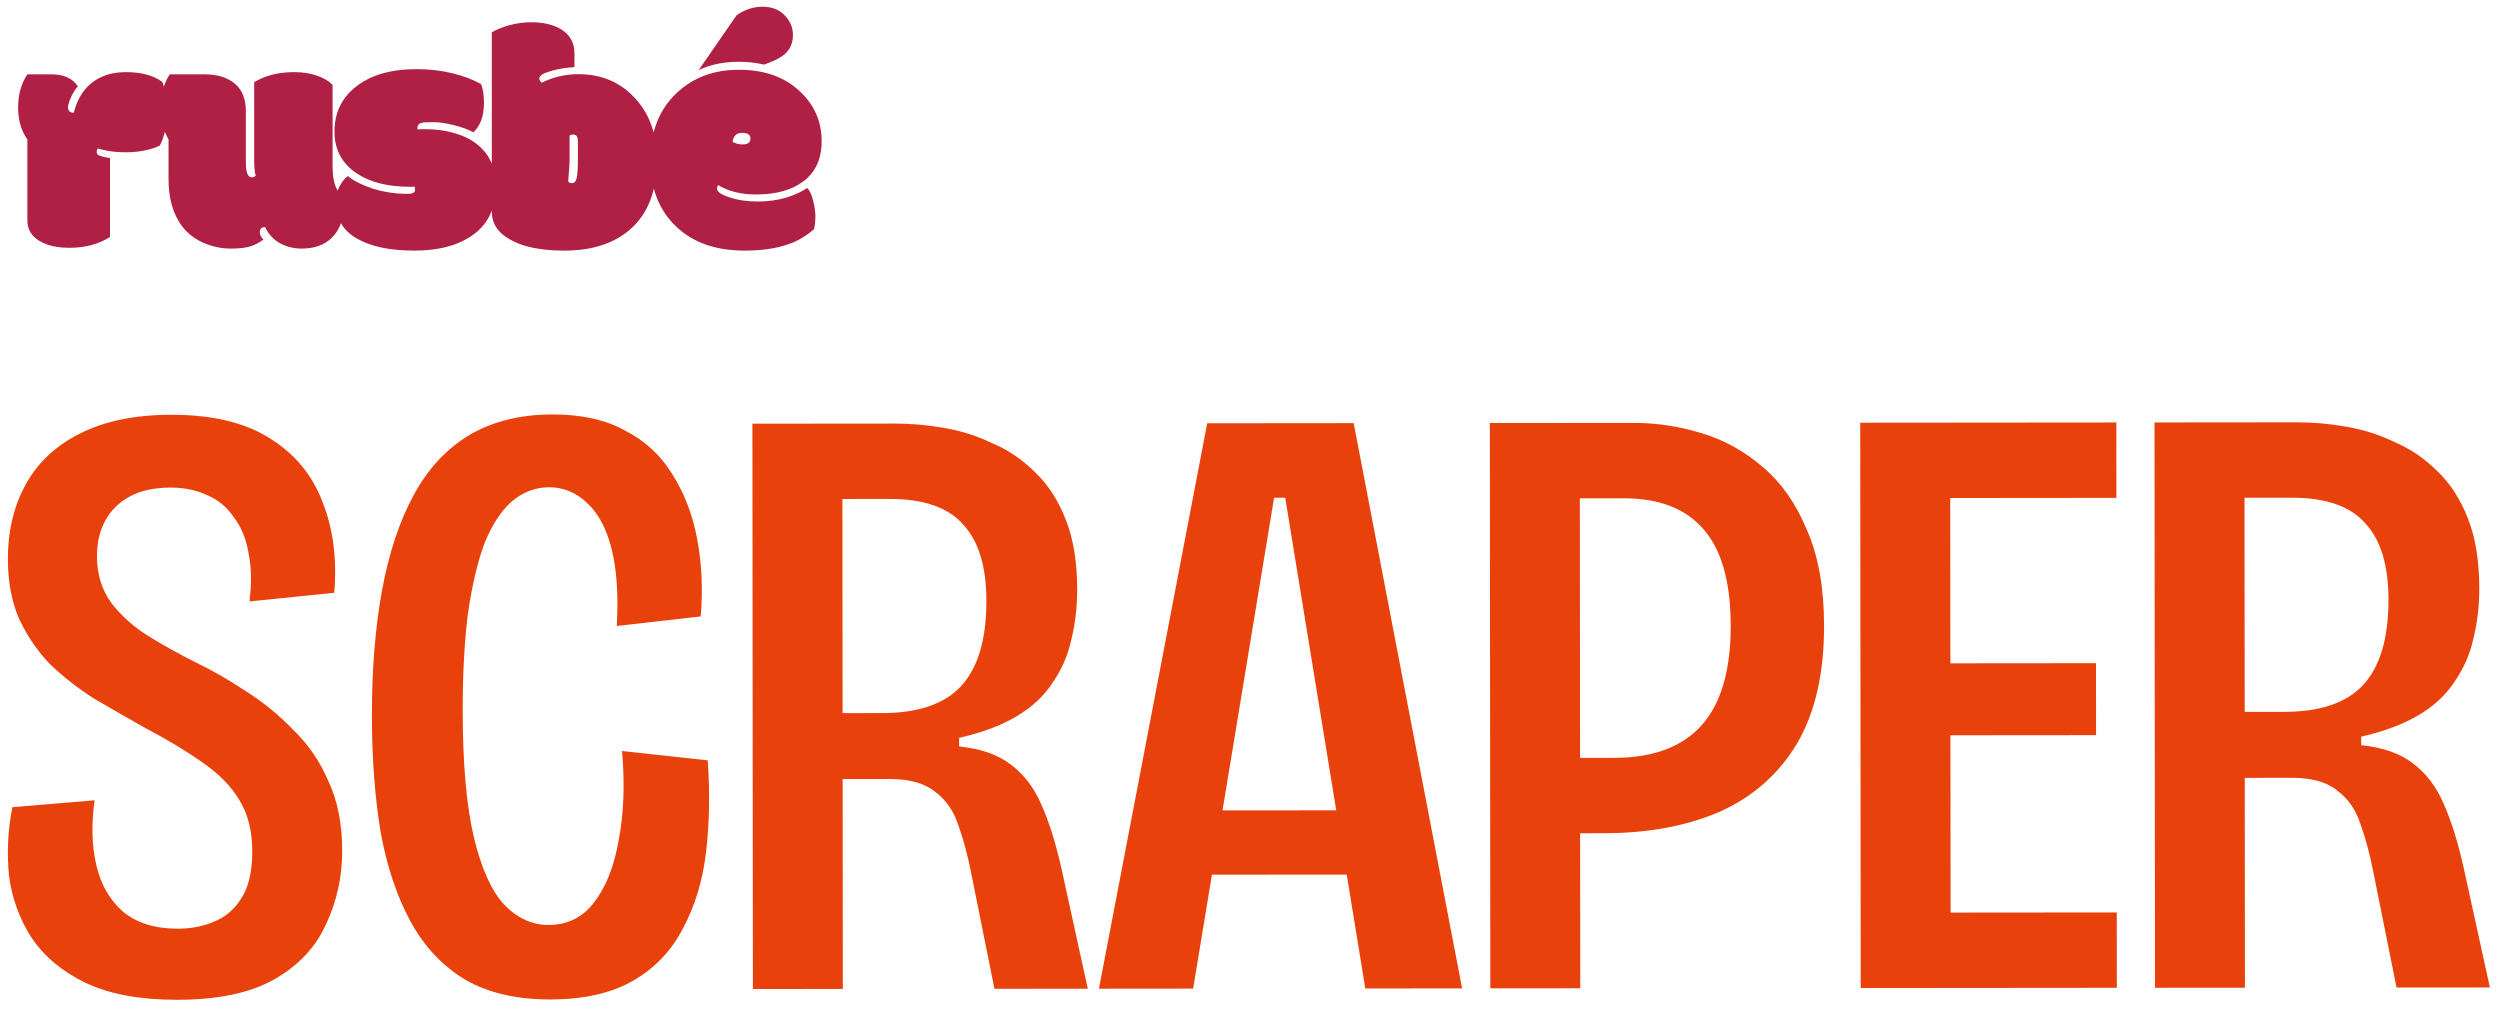 <svg width="188" height="76" viewBox="0 0 188 76" fill="none" xmlns="http://www.w3.org/2000/svg">
    <path d="M13.312 75.184C10.521 75.187 8.223 74.759 6.418 73.902C4.657 73.045 3.303 71.908 2.357 70.492C1.454 69.076 0.895 67.53 0.679 65.856C0.505 64.138 0.59 62.42 0.932 60.702L7.115 60.182C6.859 61.985 6.903 63.617 7.248 65.077C7.593 66.537 8.259 67.695 9.248 68.553C10.279 69.411 11.654 69.84 13.371 69.838C14.359 69.837 15.261 69.665 16.076 69.32C16.935 68.976 17.621 68.396 18.136 67.579C18.693 66.72 18.971 65.539 18.97 64.036C18.969 62.49 18.646 61.202 18.001 60.172C17.398 59.142 16.474 58.198 15.228 57.34C14.025 56.483 12.565 55.604 10.846 54.703C9.557 53.974 8.29 53.245 7.044 52.517C5.841 51.745 4.745 50.887 3.756 49.943C2.811 48.956 2.037 47.819 1.435 46.531C0.875 45.243 0.595 43.741 0.593 42.023C0.591 39.919 1.041 38.05 1.941 36.418C2.841 34.785 4.193 33.517 5.996 32.614C7.841 31.668 10.138 31.193 12.887 31.191C15.935 31.188 18.384 31.766 20.231 32.924C22.122 34.081 23.454 35.669 24.229 37.687C25.047 39.704 25.349 42.001 25.137 44.578L18.761 45.228C18.931 43.853 18.909 42.651 18.693 41.621C18.52 40.547 18.154 39.646 17.596 38.916C17.079 38.144 16.413 37.586 15.597 37.243C14.781 36.858 13.858 36.665 12.827 36.666C11.625 36.667 10.616 36.883 9.8 37.313C8.985 37.743 8.363 38.345 7.934 39.118C7.505 39.891 7.291 40.793 7.292 41.824C7.293 43.198 7.659 44.379 8.39 45.366C9.164 46.353 10.109 47.189 11.226 47.875C12.344 48.561 13.504 49.204 14.707 49.805C15.952 50.405 17.22 51.133 18.509 51.991C19.798 52.806 20.979 53.771 22.054 54.887C23.171 55.959 24.053 57.247 24.698 58.749C25.387 60.209 25.732 61.947 25.733 63.966C25.735 65.941 25.329 67.788 24.515 69.506C23.743 71.225 22.456 72.6 20.653 73.632C18.851 74.664 16.404 75.182 13.312 75.184ZM41.384 75.16C38.85 75.162 36.724 74.67 35.006 73.684C33.287 72.655 31.912 71.196 30.88 69.307C29.847 67.419 29.094 65.165 28.619 62.546C28.188 59.927 27.97 57.029 27.967 53.851C27.964 50.33 28.219 47.173 28.732 44.382C29.245 41.59 30.037 39.206 31.109 37.23C32.181 35.253 33.575 33.749 35.292 32.717C37.052 31.685 39.134 31.168 41.539 31.166C43.729 31.164 45.554 31.57 47.015 32.385C48.518 33.156 49.7 34.25 50.56 35.667C51.463 37.083 52.087 38.714 52.433 40.56C52.778 42.407 52.865 44.339 52.695 46.357L46.383 47.071C46.51 44.752 46.38 42.82 45.992 41.275C45.604 39.729 44.98 38.57 44.121 37.798C43.304 37.026 42.359 36.64 41.286 36.641C40.255 36.642 39.311 37.008 38.453 37.739C37.637 38.469 36.951 39.543 36.394 40.961C35.88 42.379 35.474 44.139 35.175 46.244C34.919 48.348 34.792 50.753 34.795 53.458C34.798 57.452 35.08 60.63 35.641 62.991C36.201 65.309 36.954 66.983 37.899 68.013C38.888 69.043 40.005 69.557 41.25 69.556C42.667 69.555 43.805 68.996 44.663 67.878C45.563 66.718 46.185 65.15 46.526 63.175C46.911 61.199 46.995 58.966 46.778 56.475L53.22 57.178C53.394 59.583 53.353 61.88 53.097 64.07C52.842 66.218 52.264 68.129 51.363 69.805C50.506 71.48 49.262 72.791 47.631 73.737C46 74.683 43.917 75.157 41.384 75.16ZM56.618 74.373L56.581 31.861L67.338 31.852C68.497 31.851 69.699 31.957 70.945 32.171C72.233 32.384 73.457 32.77 74.617 33.327C75.82 33.841 76.894 34.57 77.84 35.514C78.828 36.458 79.602 37.66 80.162 39.119C80.721 40.536 81.002 42.275 81.004 44.336C81.005 45.667 80.856 46.934 80.556 48.136C80.3 49.296 79.828 50.37 79.142 51.358C78.499 52.346 77.598 53.185 76.439 53.873C75.28 54.561 73.842 55.099 72.125 55.487L72.125 56.131C73.757 56.301 75.046 56.751 75.991 57.48C76.98 58.209 77.753 59.218 78.313 60.506C78.872 61.751 79.367 63.317 79.798 65.207L81.803 74.351L74.782 74.358L73.035 65.663C72.777 64.332 72.454 63.13 72.066 62.057C71.722 60.984 71.141 60.147 70.325 59.547C69.551 58.903 68.413 58.582 66.91 58.583L63.367 58.586L63.381 74.368L56.618 74.373ZM63.363 53.627L66.326 53.624C69.031 53.622 71.006 52.954 72.25 51.622C73.537 50.247 74.18 48.099 74.177 45.179C74.175 42.603 73.593 40.692 72.433 39.448C71.315 38.161 69.468 37.518 66.892 37.52L63.349 37.523L63.363 53.627ZM82.639 74.351L90.782 31.831L101.797 31.821L109.95 74.327L102.671 74.333L96.649 37.43L95.811 37.431L89.724 74.344L82.639 74.351ZM88.686 65.778L88.682 60.947L104.27 60.934L104.274 65.765L88.686 65.778ZM116.378 62.662L116.374 56.994L121.398 56.99C124.318 56.987 126.507 56.169 127.966 54.536C129.424 52.903 130.152 50.412 130.149 47.062C130.146 43.799 129.479 41.395 128.146 39.85C126.813 38.262 124.794 37.469 122.089 37.472L116.356 37.477L116.351 31.809L122.857 31.803C124.575 31.801 126.271 32.058 127.946 32.571C129.664 33.085 131.211 33.943 132.586 35.144C133.961 36.302 135.058 37.868 135.875 39.843C136.736 41.775 137.168 44.179 137.17 47.056C137.173 50.663 136.489 53.627 135.117 55.947C133.745 58.224 131.814 59.922 129.324 61.041C126.834 62.116 123.936 62.656 120.63 62.658L116.378 62.662ZM112.073 74.325L112.036 31.812L118.799 31.806L118.836 74.319L112.073 74.325ZM139.926 74.3L139.889 31.788L146.652 31.782L146.69 74.294L139.926 74.3ZM143.534 74.297L143.529 68.629L159.181 68.615L159.186 74.283L143.534 74.297ZM143.517 55.295L143.512 49.885L157.619 49.872L157.623 55.283L143.517 55.295ZM143.501 37.453L143.496 31.785L159.149 31.771L159.154 37.439L143.501 37.453ZM162.056 74.281L162.018 31.769L172.775 31.759C173.935 31.758 175.137 31.864 176.383 32.078C177.671 32.292 178.895 32.677 180.055 33.234C181.258 33.748 182.332 34.477 183.278 35.421C184.266 36.365 185.04 37.567 185.6 39.026C186.159 40.443 186.44 42.182 186.442 44.243C186.443 45.574 186.294 46.841 185.994 48.044C185.738 49.204 185.266 50.278 184.58 51.266C183.937 52.254 183.036 53.092 181.877 53.78C180.718 54.468 179.28 55.006 177.563 55.394L177.563 56.038C179.195 56.209 180.484 56.659 181.429 57.388C182.417 58.117 183.191 59.125 183.751 60.413C184.31 61.658 184.805 63.225 185.236 65.114L187.241 74.259L180.22 74.265L178.473 65.571C178.214 64.24 177.891 63.038 177.504 61.965C177.159 60.891 176.579 60.054 175.763 59.454C174.989 58.81 173.851 58.489 172.348 58.491L168.805 58.494L168.819 74.275L162.056 74.281ZM168.801 53.534L171.764 53.532C174.469 53.529 176.444 52.862 177.688 51.529C178.975 50.154 179.617 48.007 179.615 45.087C179.612 42.51 179.031 40.6 177.871 39.355C176.753 38.068 174.906 37.426 172.329 37.428L168.787 37.431L168.801 53.534Z" fill="#E9410C"/>
    <path d="M5.23 18.634C4.295 18.634 3.548 18.465 2.989 18.127C2.368 17.773 2.058 17.25 2.058 16.558L2.058 10.484C1.594 9.832 1.362 9.029 1.362 8.078C1.362 7.119 1.594 6.289 2.058 5.589H3.862C4.79 5.589 5.454 5.888 5.855 6.486C5.659 6.706 5.486 6.985 5.336 7.323C5.187 7.661 5.112 7.905 5.112 8.054C5.112 8.196 5.148 8.302 5.219 8.373C5.297 8.444 5.407 8.479 5.549 8.479C5.824 7.386 6.347 6.584 7.117 6.073C7.754 5.641 8.541 5.424 9.476 5.424C10.64 5.424 11.552 5.672 12.213 6.167C12.448 6.796 12.566 7.567 12.566 8.479C12.566 9.383 12.386 10.205 12.024 10.944C11.757 11.086 11.387 11.207 10.915 11.31C10.443 11.404 9.968 11.451 9.488 11.451C9.008 11.451 8.576 11.42 8.191 11.357C7.813 11.286 7.538 11.223 7.365 11.168C7.302 11.231 7.271 11.322 7.271 11.44C7.271 11.557 7.345 11.648 7.495 11.711C7.652 11.766 7.912 11.829 8.273 11.899V17.82C7.416 18.363 6.402 18.634 5.23 18.634ZM18.924 13.338C19.019 13.338 19.121 13.299 19.231 13.22C19.152 12.961 19.113 12.556 19.113 12.006V6.179C19.947 5.676 20.949 5.424 22.121 5.424C22.781 5.424 23.359 5.515 23.855 5.696C24.358 5.869 24.743 6.101 25.01 6.391V12.536C25.01 13.708 25.293 14.471 25.86 14.824C25.867 14.864 25.871 14.938 25.871 15.049V15.261C25.871 16.409 25.569 17.278 24.963 17.867C24.413 18.418 23.654 18.693 22.687 18.693C22.081 18.693 21.531 18.555 21.036 18.28C20.548 18.005 20.183 17.604 19.939 17.077C19.671 17.077 19.538 17.207 19.538 17.466C19.538 17.647 19.628 17.828 19.809 18.009C19.557 18.213 19.255 18.378 18.901 18.504C18.547 18.63 18.024 18.693 17.332 18.693C16.648 18.693 15.98 18.551 15.327 18.268C14.517 17.922 13.896 17.392 13.464 16.676C12.937 15.827 12.674 14.75 12.674 13.444L12.674 10.484C12.273 9.784 12.072 9.014 12.072 8.172C12.072 7.74 12.127 7.292 12.237 6.828C12.347 6.364 12.524 5.951 12.768 5.589H15.363C16.338 5.589 17.1 5.821 17.651 6.285C18.209 6.741 18.488 7.437 18.488 8.373V12.194C18.488 12.957 18.634 13.338 18.924 13.338ZM31.699 9.234C31.494 9.297 31.392 9.419 31.392 9.6V9.659C31.392 9.698 31.396 9.721 31.404 9.729C31.49 9.721 31.604 9.717 31.746 9.717H32.029C32.925 9.717 33.763 9.855 34.541 10.13C35.327 10.398 35.968 10.83 36.464 11.428C37.014 12.104 37.289 12.957 37.289 13.987C37.289 15.591 36.735 16.802 35.626 17.62C34.517 18.437 33.035 18.846 31.18 18.846C29.324 18.846 27.869 18.54 26.816 17.926C25.77 17.313 25.247 16.413 25.247 15.225C25.247 14.785 25.341 14.384 25.53 14.022C25.719 13.653 25.931 13.393 26.167 13.244C26.6 13.606 27.225 13.92 28.042 14.188C28.868 14.447 29.741 14.577 30.661 14.577C31.03 14.577 31.215 14.475 31.215 14.27C31.215 14.176 31.203 14.097 31.18 14.034C31.125 14.042 31.058 14.046 30.979 14.046H30.849C29.183 14.046 27.85 13.716 26.851 13.055C25.719 12.308 25.153 11.255 25.153 9.894C25.153 8.534 25.66 7.433 26.674 6.592C27.799 5.664 29.344 5.2 31.309 5.2C32.276 5.2 33.177 5.302 34.01 5.507C34.852 5.711 35.571 5.983 36.169 6.321C36.318 6.643 36.393 7.119 36.393 7.748C36.393 8.707 36.129 9.442 35.602 9.953C35.202 9.733 34.71 9.552 34.128 9.411C33.554 9.261 33.035 9.187 32.571 9.187C32.108 9.187 31.817 9.202 31.699 9.234ZM42.727 13.657C42.806 13.735 42.9 13.775 43.01 13.775C43.183 13.775 43.301 13.653 43.364 13.409C43.427 13.158 43.459 12.654 43.459 11.899V10.696C43.459 10.484 43.431 10.335 43.376 10.248C43.321 10.162 43.23 10.118 43.105 10.118C42.979 10.118 42.888 10.146 42.833 10.201V11.781C42.833 12.253 42.798 12.878 42.727 13.657ZM43.199 3.997V5.047C42.538 5.086 41.933 5.188 41.383 5.354C40.832 5.511 40.557 5.696 40.557 5.908C40.557 6.034 40.62 6.136 40.746 6.215C41.611 5.79 42.527 5.578 43.494 5.578C45.224 5.578 46.639 6.175 47.74 7.37C48.849 8.558 49.403 10.107 49.403 12.017C49.403 14.329 48.734 16.071 47.398 17.242C46.179 18.312 44.52 18.846 42.421 18.846C40.329 18.846 38.788 18.441 37.797 17.631C37.255 17.183 36.983 16.601 36.983 15.886V2.429C37.361 2.208 37.813 2.028 38.34 1.886C38.874 1.745 39.413 1.674 39.956 1.674C40.86 1.674 41.607 1.851 42.197 2.205C42.865 2.621 43.199 3.219 43.199 3.997ZM55.997 18.846C53.819 18.846 52.101 18.241 50.843 17.03C49.553 15.811 48.908 14.144 48.908 12.029C48.908 9.906 49.573 8.224 50.902 6.981C52.128 5.825 53.681 5.247 55.56 5.247C57.44 5.247 58.945 5.766 60.078 6.804C61.218 7.834 61.788 9.104 61.788 10.614C61.788 11.958 61.32 12.973 60.384 13.657C59.519 14.302 58.34 14.624 56.846 14.624C55.729 14.624 54.786 14.392 54.015 13.928C53.952 13.975 53.921 14.062 53.921 14.188C53.921 14.423 54.232 14.64 54.853 14.836C55.474 15.049 56.178 15.155 56.964 15.155C57.758 15.155 58.477 15.056 59.122 14.86C59.775 14.655 60.298 14.416 60.691 14.14C60.88 14.306 61.029 14.612 61.139 15.06C61.257 15.501 61.316 15.906 61.316 16.275C61.316 16.637 61.281 16.959 61.21 17.242C60.596 17.761 59.968 18.131 59.323 18.351C58.411 18.681 57.302 18.846 55.997 18.846ZM55.843 10.861C56.237 10.861 56.433 10.712 56.433 10.413C56.433 10.13 56.225 9.989 55.808 9.989C55.391 9.989 55.151 10.213 55.089 10.661C55.309 10.795 55.56 10.861 55.843 10.861ZM55.572 4.646C54.424 4.646 53.414 4.854 52.541 5.271L55.395 1.143C56.001 0.718 56.649 0.506 57.341 0.506C58.041 0.506 58.595 0.722 59.004 1.155C59.421 1.579 59.629 2.071 59.629 2.629C59.629 3.18 59.453 3.632 59.099 3.985C58.824 4.261 58.399 4.504 57.825 4.717L57.459 4.858C56.854 4.717 56.225 4.646 55.572 4.646Z" fill="#B01F44"/>
</svg>
